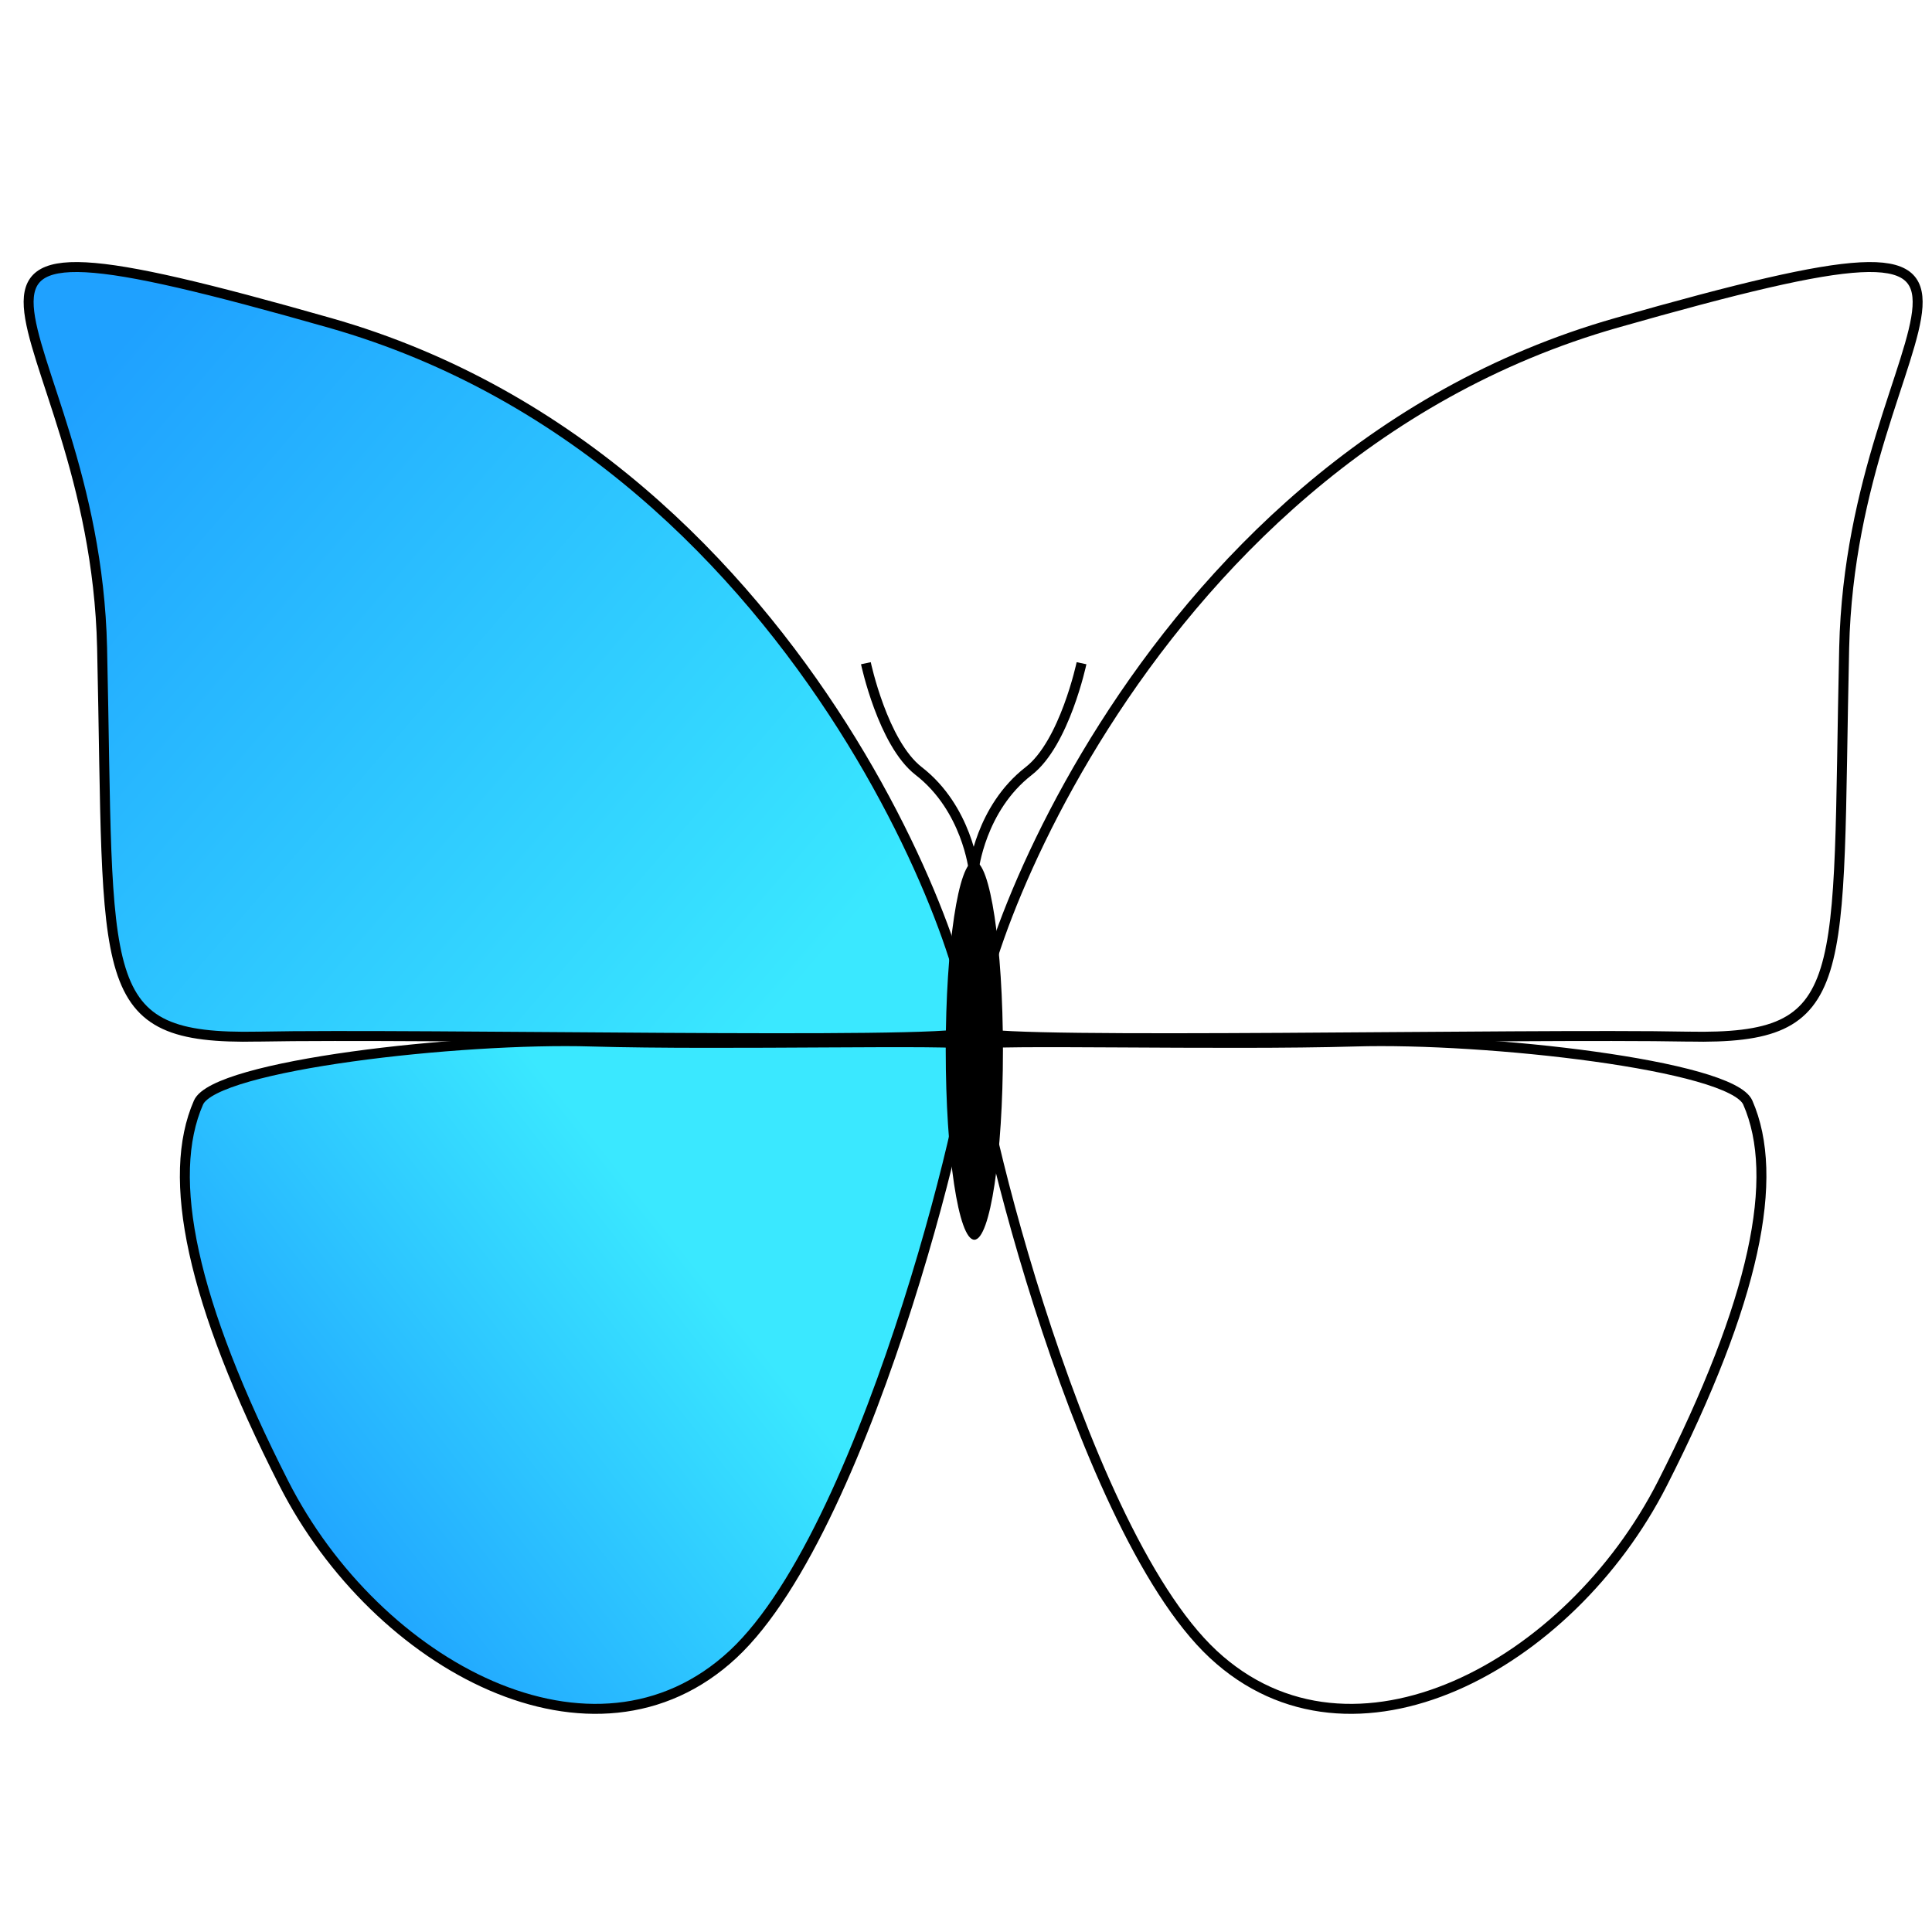 <?xml version="1.0" encoding="UTF-8" standalone="no"?>
<!-- Created with Inkscape (http://www.inkscape.org/) -->

<svg
   xmlns:dc="http://purl.org/dc/elements/1.1/"
   xmlns:cc="http://creativecommons.org/ns#"
   xmlns:rdf="http://www.w3.org/1999/02/22-rdf-syntax-ns#"
   xmlns:svg="http://www.w3.org/2000/svg"
   xmlns="http://www.w3.org/2000/svg"
   xmlns:xlink="http://www.w3.org/1999/xlink"
   xmlns:sodipodi="http://sodipodi.sourceforge.net/DTD/sodipodi-0.dtd"
   xmlns:inkscape="http://www.inkscape.org/namespaces/inkscape"
   width="200"
   height="200"
   viewBox="1 1 200 200"
   version="1.1"
   id="SVGRoot"
   inkscape:version="0.92.3 (2405546, 2018-03-11)"
   sodipodi:docname="Morpho.svg">
  <sodipodi:namedview
     id="base"
     pagecolor="#ffffff"
     bordercolor="#666666"
     borderopacity="1.0"
     inkscape:pageopacity="0.0"
     inkscape:pageshadow="2"
     inkscape:zoom="1.0203716"
     inkscape:cx="134.29938"
     inkscape:cy="104.10009"
     inkscape:document-units="px"
     inkscape:current-layer="layer1"
     showgrid="true"
     inkscape:window-width="958"
     inkscape:window-height="1008"
     inkscape:window-x="-7"
     inkscape:window-y="0"
     inkscape:window-maximized="0"
     inkscape:grid-bbox="true"
     inkscape:snap-grids="false"
     inkscape:snap-to-guides="false"
     fit-margin-top="-0.1">
    <inkscape:grid
       type="xygrid"
       id="grid3735" />
  </sodipodi:namedview>
  <defs
     id="defs58">
    <linearGradient
       id="linearGradient7904"
       inkscape:collect="always">
      <stop
         id="stop7900"
         offset="0"
         style="stop-color:#3ae8ff;stop-opacity:1" />
      <stop
         id="stop7902"
         offset="1"
         style="stop-color:#1fa1ff;stop-opacity:1" />
    </linearGradient>
    <linearGradient
       inkscape:collect="always"
       id="linearGradient5450">
      <stop
         style="stop-color:#000000;stop-opacity:1;"
         offset="0"
         id="stop5446" />
      <stop
         style="stop-color:#ff00ff;stop-opacity:1"
         offset="1"
         id="stop5448" />
    </linearGradient>
    <linearGradient
       inkscape:collect="always"
       xlink:href="#linearGradient7904"
       id="linearGradient30"
       gradientUnits="userSpaceOnUse"
       x1="7.511"
       y1="8.293"
       x2="0.387"
       y2="2.15" />
    <linearGradient
       inkscape:collect="always"
       xlink:href="#linearGradient7904"
       id="linearGradient32"
       gradientUnits="userSpaceOnUse"
       x1="3.158"
       y1="7.482"
       x2="-0.819"
       y2="10.62" />
    <linearGradient
       inkscape:collect="always"
       xlink:href="#linearGradient5450"
       id="linearGradient34"
       gradientUnits="userSpaceOnUse"
       x1="0.551"
       y1="6.244"
       x2="6.517"
       y2="8.366" />
  </defs>
  <g
     id="layer1"
     inkscape:groupmode="layer"
     inkscape:label="Layer 1"
     transform="translate(0,380)">
    <g
       id="g3823"
       inkscape:tile-cx="5.2538154"
       inkscape:tile-cy="9.5"
       inkscape:tile-w="7.4964588"
       inkscape:tile-h="17.184411"
       inkscape:tile-x0="1.5053452"
       inkscape:tile-y0="0.90779456"
       transform="matrix(10.309,0,0,10.309,8.94,-365.264)"
       style="fill:url(#linearGradient34);fill-opacity:1">
      <path
         inkscape:tile-y0="3.3616297"
         inkscape:tile-x0="4.7546978"
         inkscape:tile-h="3.9620871"
         inkscape:tile-w="4.1998824"
         inkscape:tile-cy="5.3389784"
         inkscape:tile-cx="6.8492139"
         sodipodi:nodetypes="zzzzz"
         inkscape:connector-curvature="0"
         id="path82"
         d="m 1.818,9.077 c 1.66,-0.032 6.843,0.077 7.11,-0.038 C 9.195,8.925 7.481,3.316 2.543,1.91 -2.394,0.504 0.178,1.796 0.255,5.171 0.331,8.546 0.159,9.109 1.818,9.077 Z"
         style="fill:url(#linearGradient30);fill-opacity:1;stroke:#000000;stroke-width:0.1;stroke-linecap:butt;stroke-linejoin:miter;stroke-miterlimit:4;stroke-dasharray:none;stroke-opacity:1" />
      <path
         inkscape:tile-y0="3.3616297"
         inkscape:tile-x0="4.7546978"
         inkscape:tile-h="3.9620871"
         inkscape:tile-w="4.1998824"
         inkscape:tile-cy="5.3389784"
         inkscape:tile-cx="6.8492139"
         sodipodi:nodetypes="zszszz"
         inkscape:connector-curvature="0"
         id="path82-2"
         d="M 2.08,13.563 C 1.149,11.73 0.894,10.49 1.223,9.739 1.388,9.364 3.849,9.087 5.167,9.126 6.485,9.165 8.894,9.103 8.956,9.155 9.079,9.261 7.987,13.98 6.591,15.279 5.196,16.577 3.012,15.396 2.08,13.563 Z"
         style="fill:url(#linearGradient32);fill-opacity:1;stroke:#000000;stroke-width:0.1;stroke-linecap:butt;stroke-linejoin:miter;stroke-miterlimit:4;stroke-dasharray:none;stroke-opacity:1" />
    </g>
    <use
       x="0"
       y="0"
       inkscape:tiled-clone-of="#g3823"
       xlink:href="#g3823"
       transform="matrix(-1,0,0,1,203.478,-4.5865491e-7)"
       id="use3827"
       width="100%"
       height="100%" />
    <ellipse
       style="stroke-width:1.031;stroke-miterlimit:4;stroke-dasharray:none"
       id="path3843"
       ry="19.59"
       rx="2.961"
       cy="-270.253"
       cx="101.863" />
    <path
       style="fill:none;stroke:#000000;stroke-width:1.031;stroke-linecap:butt;stroke-linejoin:miter;stroke-miterlimit:4;stroke-dasharray:none;stroke-opacity:1"
       d="m 101.798,-288.931 c 0,0 -0.688,-6.37 -5.695,-10.251 -3.713,-2.877 -5.467,-11.162 -5.467,-11.162"
       id="path3845"
       inkscape:connector-curvature="0"
       sodipodi:nodetypes="csc"
       inkscape:tile-cx="9.4686017"
       inkscape:tile-cy="6.255612"
       inkscape:tile-w="1.1813836"
       inkscape:tile-h="2.0928488"
       inkscape:tile-x0="8.8783075"
       inkscape:tile-y0="5.2066929" />
    <use
       x="0"
       y="0"
       inkscape:tiled-clone-of="#path3845"
       xlink:href="#path3845"
       transform="matrix(-1,0,0,1,203.595,-4.5865488e-7)"
       id="use4654"
       width="100%"
       height="100%" />
  </g>
</svg>
